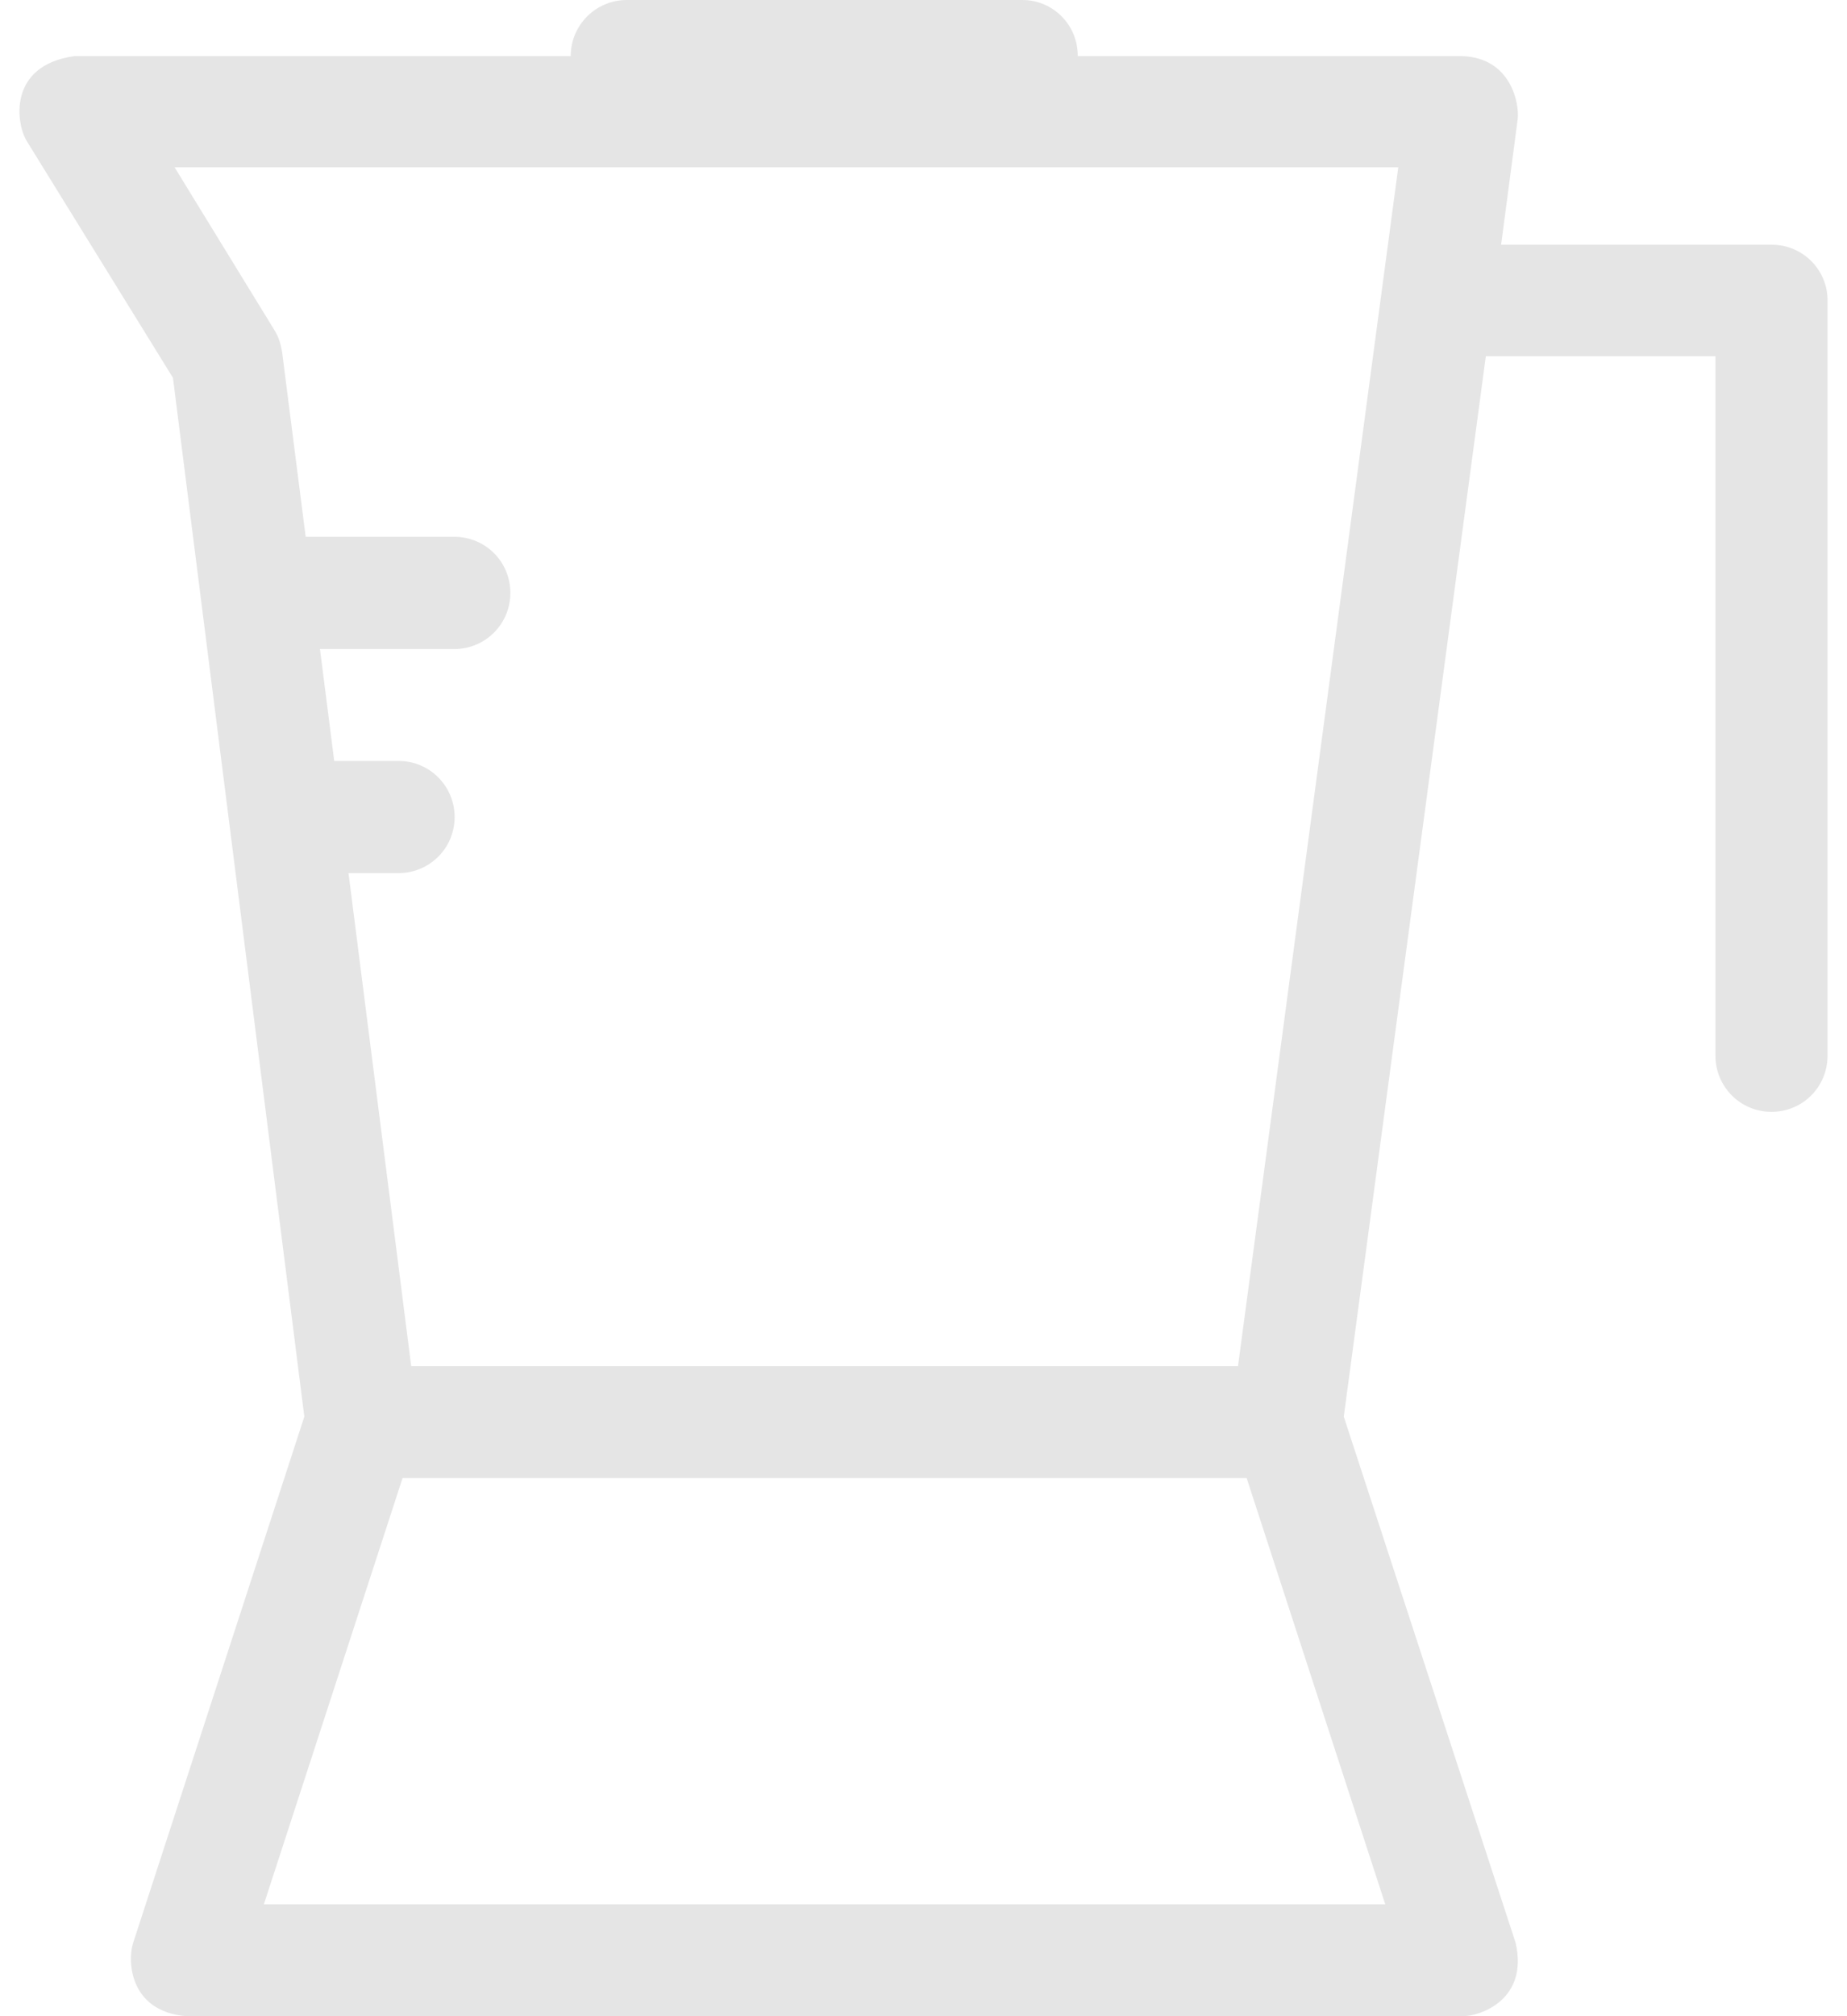 <svg width="22" height="24" viewBox="0 0 22 24" fill="none" xmlns="http://www.w3.org/2000/svg">
<path d="M21.104 2.913H17.88L18.077 1.423C18.101 1.233 17.998 0.688 17.417 0.668H12.837C12.841 0.3 12.545 0 12.177 0H7.466C7.099 0 6.798 0.296 6.798 0.668H0.886C0.088 0.779 0.191 1.478 0.321 1.683L2.06 4.497L3.625 16.863L1.586 23.127C1.519 23.328 1.531 23.941 2.218 24H17.421C17.635 24 18.208 23.802 18.053 23.127L16.006 16.863L17.698 4.24H20.433V12.567C20.433 12.935 20.729 13.235 21.1 13.235C21.472 13.235 21.768 12.938 21.768 12.567V3.58C21.772 3.213 21.472 2.913 21.104 2.913ZM16.5 22.668H3.143L4.795 17.594H14.849L16.5 22.668ZM14.746 16.262H4.898L4.151 10.393H4.747C5.115 10.393 5.415 10.097 5.415 9.726C5.415 9.358 5.119 9.058 4.747 9.058H3.981L3.811 7.726H5.411C5.779 7.726 6.079 7.43 6.079 7.058C6.079 6.687 5.783 6.39 5.411 6.39H3.641L3.36 4.189C3.344 4.094 3.317 4.003 3.265 3.924L2.08 1.992H16.655L14.746 16.262Z" fill="#E5E5E5"/>
</svg>
